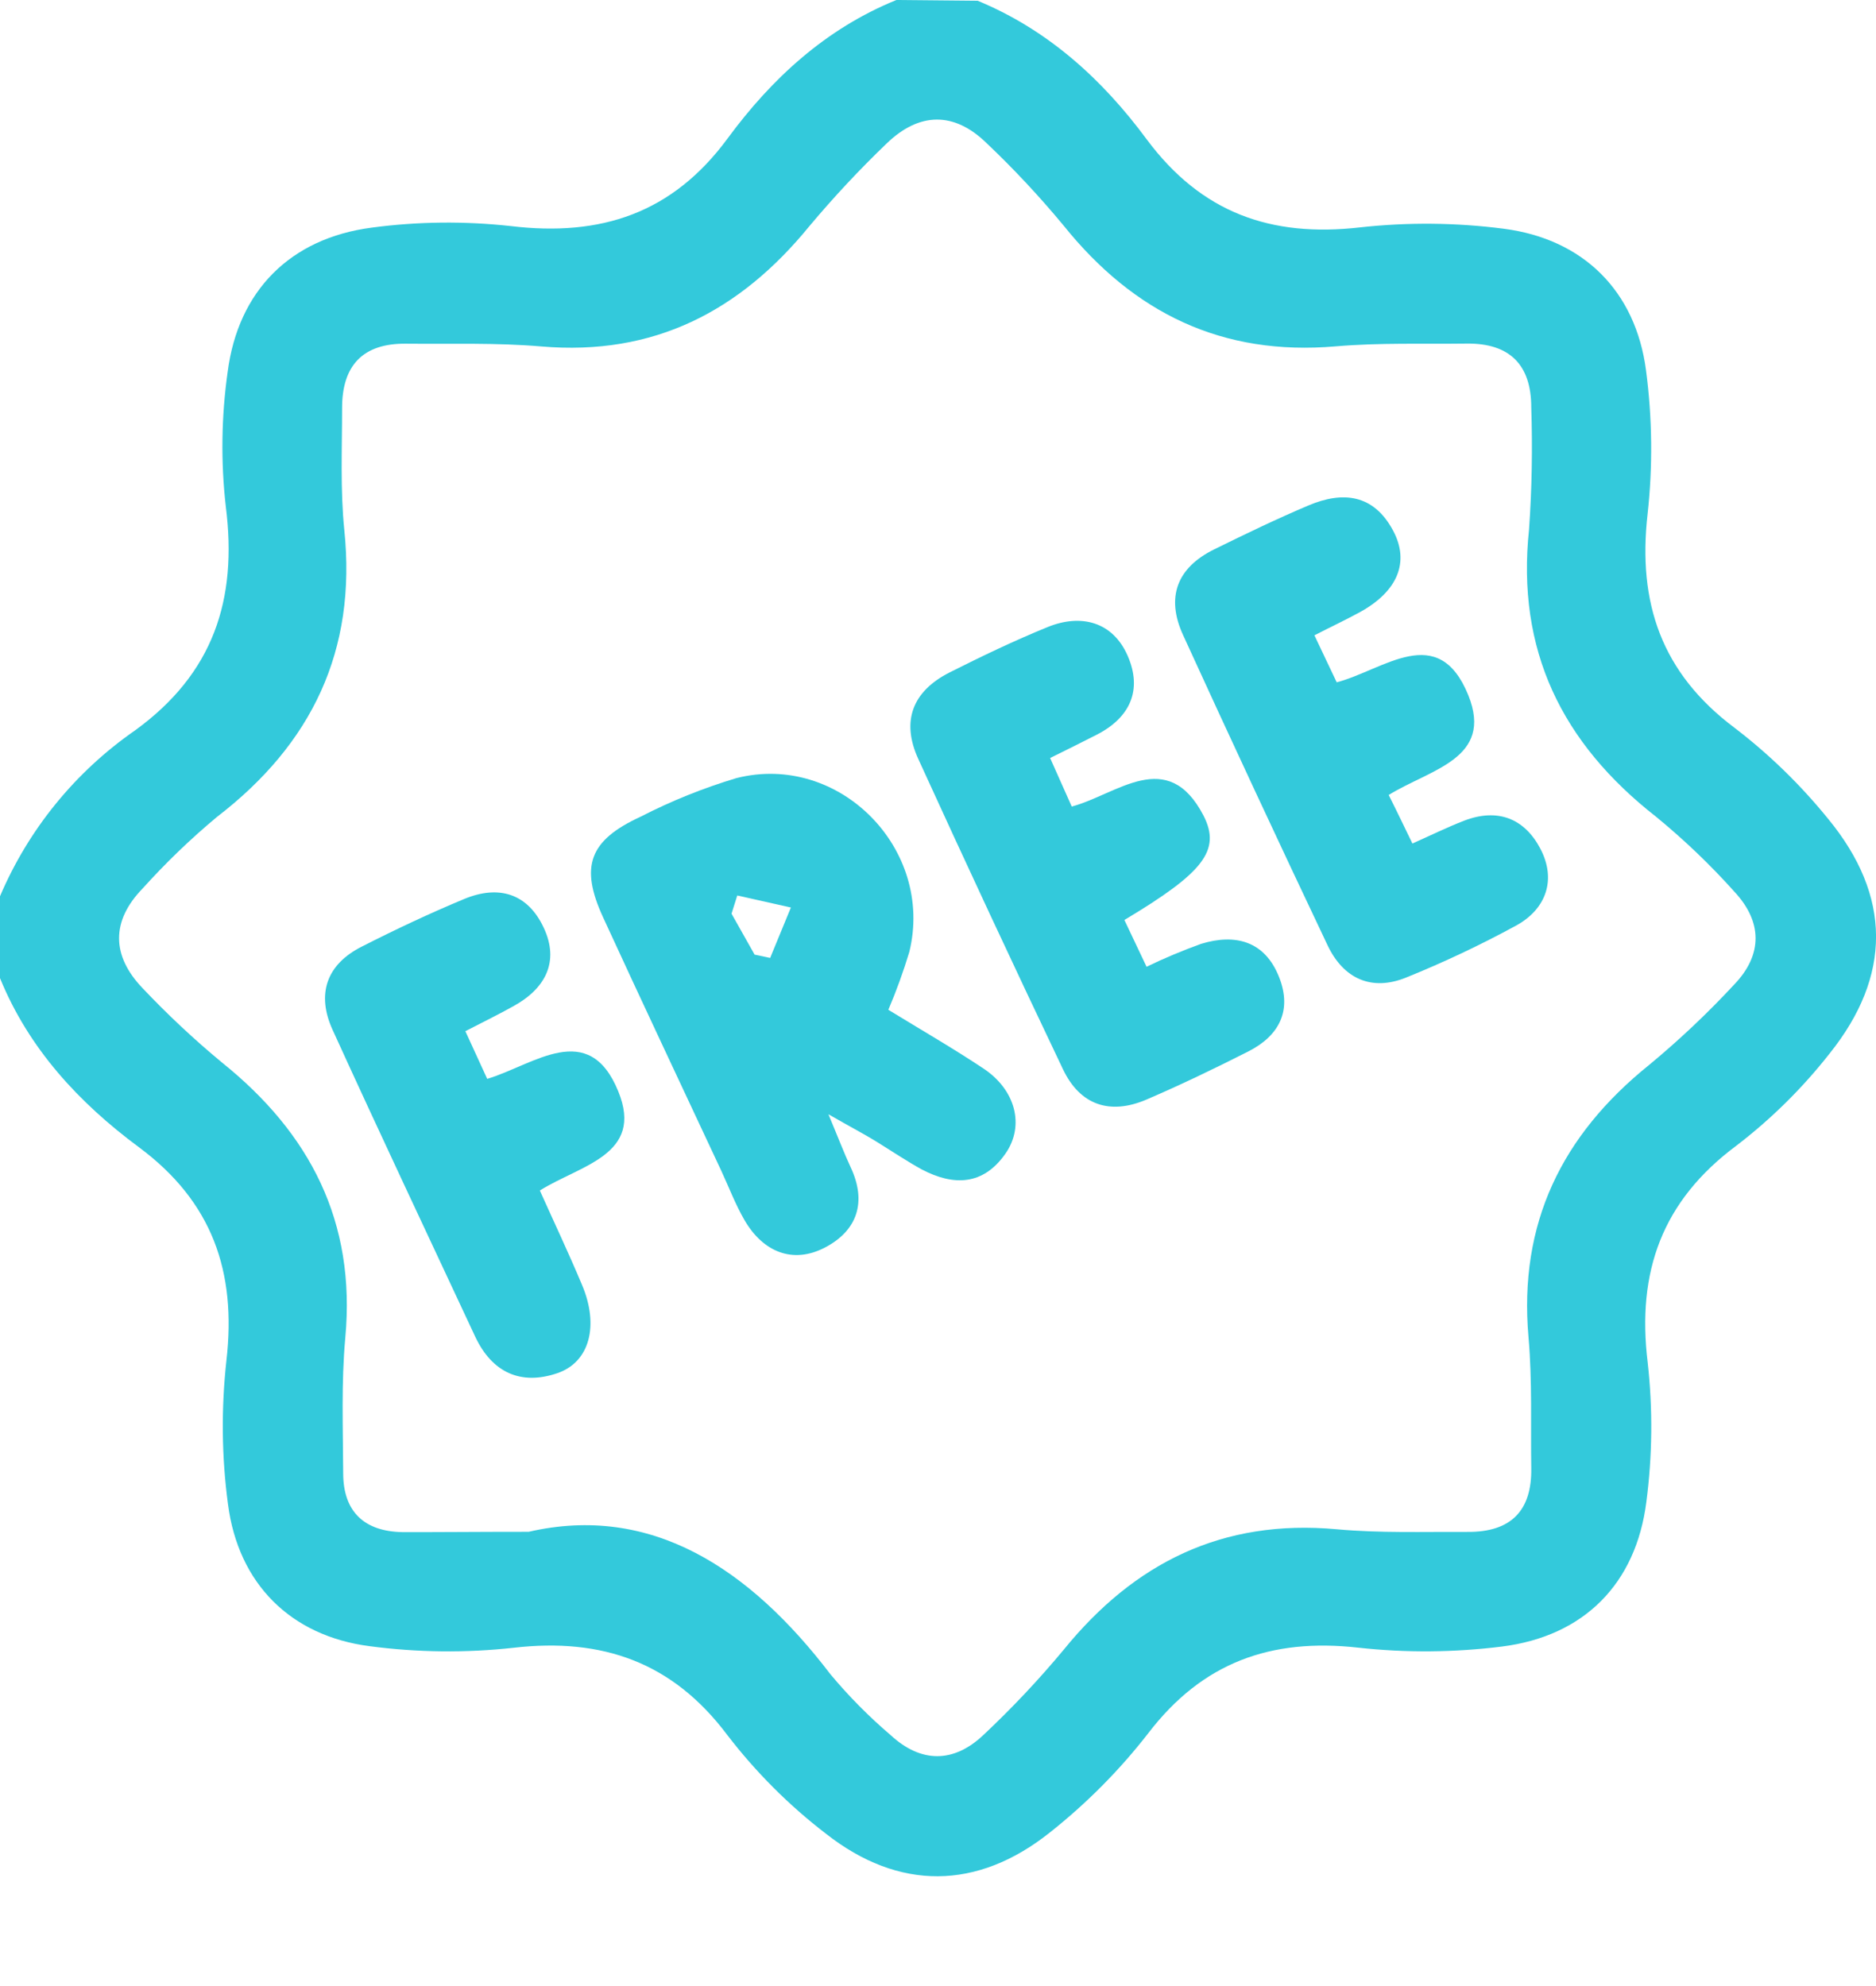 <svg width="17" height="18" viewBox="0 0 17 18" fill="none" xmlns="http://www.w3.org/2000/svg">
<path d="M8.86 0.007C9.498 0.271 9.991 0.721 10.392 1.264C10.887 1.929 11.517 2.153 12.323 2.061C12.756 2.013 13.194 2.017 13.626 2.073C14.348 2.166 14.822 2.638 14.916 3.357C14.973 3.789 14.978 4.227 14.93 4.66C14.839 5.464 15.056 6.1 15.719 6.597C16.033 6.837 16.317 7.114 16.566 7.421C17.143 8.122 17.143 8.845 16.579 9.549C16.335 9.86 16.052 10.14 15.738 10.381C15.06 10.884 14.831 11.529 14.931 12.348C14.978 12.768 14.974 13.193 14.919 13.612C14.825 14.354 14.354 14.829 13.611 14.923C13.178 14.977 12.741 14.981 12.307 14.933C11.518 14.845 10.897 15.066 10.405 15.709C10.146 16.043 9.846 16.345 9.514 16.608C8.855 17.133 8.144 17.138 7.484 16.619C7.148 16.361 6.848 16.06 6.59 15.724C6.095 15.065 5.459 14.842 4.655 14.934C4.222 14.982 3.784 14.977 3.351 14.92C2.634 14.828 2.159 14.353 2.066 13.633C2.008 13.201 2.004 12.763 2.052 12.329C2.144 11.525 1.923 10.89 1.258 10.397C0.716 9.995 0.261 9.505 0 8.865V8.123C0.258 7.517 0.681 6.997 1.222 6.621C1.933 6.106 2.154 5.436 2.046 4.589C2 4.184 2.006 3.775 2.063 3.371C2.158 2.635 2.631 2.159 3.369 2.063C3.787 2.007 4.21 2.003 4.629 2.049C5.444 2.147 6.094 1.934 6.594 1.254C6.993 0.712 7.483 0.26 8.123 0L8.86 0.007ZM4.791 13.883C5.9 13.628 6.792 14.213 7.525 15.174C7.691 15.373 7.873 15.557 8.071 15.726C8.346 15.98 8.641 15.98 8.91 15.726C9.169 15.483 9.412 15.225 9.639 14.952C10.279 14.164 11.077 13.766 12.112 13.86C12.505 13.896 12.903 13.882 13.299 13.884C13.694 13.887 13.882 13.69 13.876 13.307C13.87 12.925 13.886 12.513 13.851 12.119C13.761 11.089 14.152 10.289 14.945 9.651C15.218 9.425 15.476 9.181 15.717 8.921C15.976 8.65 15.969 8.352 15.717 8.082C15.499 7.838 15.262 7.612 15.009 7.404C14.152 6.734 13.74 5.892 13.856 4.797C13.882 4.429 13.888 4.06 13.876 3.692C13.876 3.306 13.68 3.11 13.293 3.114C12.906 3.119 12.499 3.105 12.105 3.139C11.075 3.228 10.275 2.837 9.638 2.044C9.42 1.781 9.187 1.531 8.94 1.297C8.645 1.009 8.329 1.015 8.033 1.302C7.787 1.538 7.554 1.788 7.335 2.049C6.705 2.822 5.924 3.227 4.906 3.14C4.499 3.105 4.087 3.119 3.678 3.115C3.288 3.111 3.1 3.313 3.1 3.697C3.1 4.066 3.083 4.439 3.12 4.803C3.233 5.897 2.826 6.743 1.966 7.404C1.726 7.604 1.501 7.821 1.292 8.053C1.005 8.349 1.011 8.663 1.292 8.956C1.517 9.194 1.756 9.418 2.008 9.627C2.811 10.271 3.226 11.074 3.129 12.124C3.092 12.531 3.108 12.943 3.11 13.352C3.11 13.702 3.302 13.88 3.647 13.886C3.974 13.887 4.302 13.883 4.791 13.883Z" fill="#33C9DB"/>
<path d="M8.05 9.152C8.354 9.338 8.638 9.502 8.91 9.683C9.204 9.877 9.288 10.203 9.111 10.456C8.909 10.745 8.641 10.75 8.353 10.599C8.224 10.528 8.1 10.445 7.968 10.363C7.836 10.28 7.716 10.219 7.507 10.099C7.597 10.314 7.648 10.449 7.708 10.578C7.858 10.896 7.767 11.155 7.475 11.307C7.183 11.459 6.914 11.346 6.747 11.059C6.665 10.918 6.607 10.764 6.538 10.615C6.18 9.849 5.819 9.084 5.466 8.316C5.252 7.852 5.34 7.616 5.805 7.402C6.083 7.259 6.374 7.142 6.674 7.052C7.605 6.817 8.469 7.695 8.24 8.628C8.186 8.806 8.123 8.981 8.05 9.152ZM6.681 8.116L6.629 8.281L6.838 8.652L6.979 8.682L7.167 8.225L6.681 8.116Z" fill="#33C9DB"/>
<path d="M12.584 7.205C12.667 7.37 12.728 7.499 12.799 7.645C12.974 7.567 13.118 7.496 13.268 7.438C13.57 7.322 13.814 7.416 13.959 7.693C14.104 7.97 14.014 8.237 13.74 8.388C13.417 8.564 13.085 8.721 12.744 8.859C12.428 8.988 12.174 8.869 12.031 8.569C11.588 7.635 11.151 6.697 10.721 5.756C10.563 5.412 10.666 5.144 11.005 4.978C11.287 4.839 11.569 4.703 11.857 4.581C12.169 4.449 12.448 4.479 12.624 4.809C12.776 5.093 12.666 5.358 12.327 5.546C12.197 5.617 12.065 5.679 11.911 5.758L12.113 6.184C12.54 6.072 13.033 5.628 13.306 6.302C13.536 6.877 12.964 6.97 12.584 7.205Z" fill="#33C9DB"/>
<path d="M10.189 8.338L10.39 8.762C10.551 8.684 10.716 8.615 10.885 8.554C11.197 8.459 11.462 8.53 11.591 8.856C11.711 9.16 11.591 9.389 11.309 9.531C11.005 9.685 10.698 9.833 10.386 9.967C10.056 10.107 9.787 10.015 9.633 9.692C9.188 8.758 8.751 7.82 8.321 6.878C8.165 6.536 8.268 6.266 8.604 6.095C8.896 5.948 9.192 5.806 9.494 5.683C9.797 5.56 10.084 5.635 10.219 5.944C10.354 6.254 10.241 6.505 9.936 6.66C9.803 6.728 9.67 6.794 9.516 6.87C9.58 7.015 9.64 7.149 9.712 7.31C10.124 7.2 10.579 6.763 10.906 7.392C11.068 7.709 10.902 7.911 10.189 8.338Z" fill="#33C9DB"/>
<path d="M4.217 9.346L4.415 9.778C4.837 9.652 5.334 9.231 5.603 9.892C5.838 10.469 5.258 10.559 4.892 10.79C5.023 11.082 5.155 11.361 5.274 11.645C5.43 12.013 5.345 12.346 5.049 12.446C4.72 12.558 4.46 12.44 4.307 12.116C3.875 11.19 3.438 10.265 3.014 9.334C2.867 9.012 2.956 8.742 3.279 8.579C3.582 8.425 3.891 8.279 4.206 8.148C4.521 8.017 4.783 8.099 4.927 8.408C5.072 8.716 4.942 8.961 4.651 9.12C4.522 9.192 4.39 9.257 4.217 9.346Z" fill="#33C9DB"/>
</svg>
